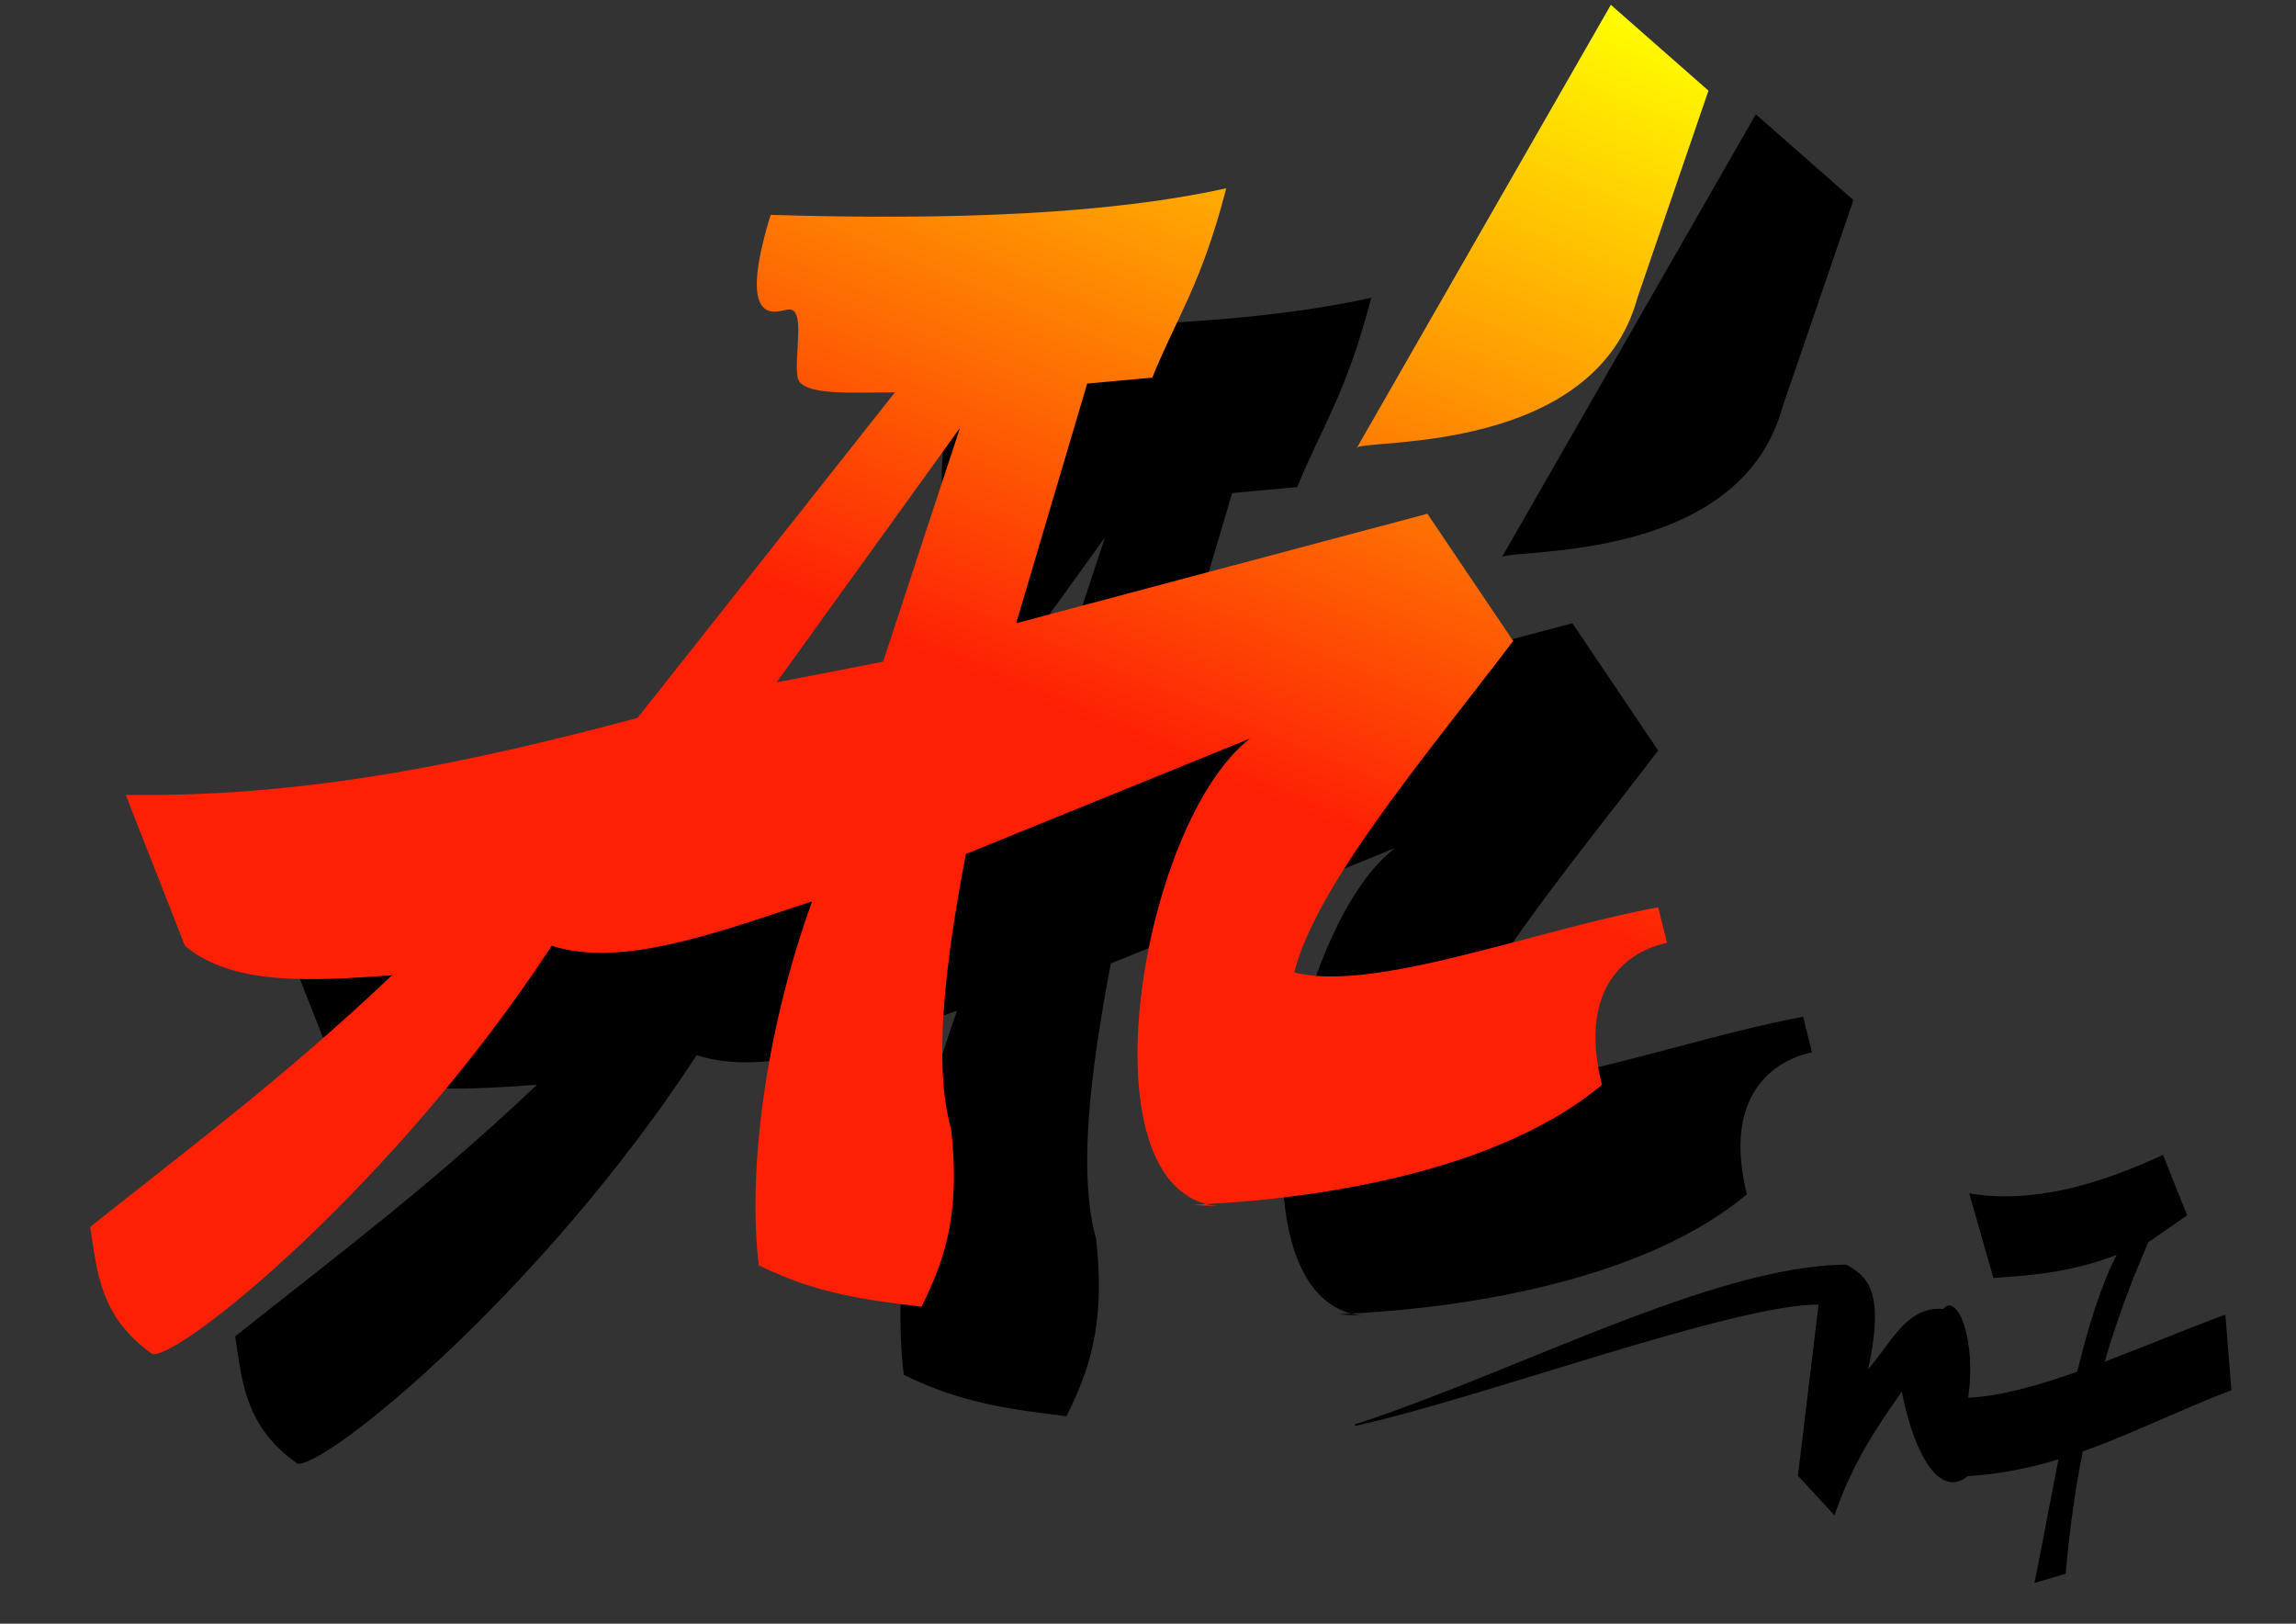 <?xml version="1.0" encoding="UTF-8" standalone="no"?>
<!-- Created with Inkscape (http://www.inkscape.org/) -->
<svg
   xmlns:dc="http://purl.org/dc/elements/1.1/"
   xmlns:cc="http://creativecommons.org/ns#"
   xmlns:rdf="http://www.w3.org/1999/02/22-rdf-syntax-ns#"
   xmlns:svg="http://www.w3.org/2000/svg"
   xmlns="http://www.w3.org/2000/svg"
   xmlns:xlink="http://www.w3.org/1999/xlink"
   xmlns:sodipodi="http://sodipodi.sourceforge.net/DTD/sodipodi-0.dtd"
   xmlns:inkscape="http://www.inkscape.org/namespaces/inkscape"
   width="1052.362"
   height="744.094"
   id="svg2"
   sodipodi:version="0.32"
   inkscape:version="0.46"
   version="1.0"
   sodipodi:docname="ain7_logo.svg"
   inkscape:output_extension="org.inkscape.output.svg.inkscape"
   inkscape:export-filename="/home/lionel/AIn7/ain7_logo.png"
   inkscape:export-xdpi="90"
   inkscape:export-ydpi="90">
  <rect width="100%" height="100%" fill="#333333" stroke="none"/>
  <defs
     id="defs4">
    <linearGradient
       id="linearGradient3269">
      <stop
         style="stop-color:#f6b71a;stop-opacity:1;"
         offset="0"
         id="stop3271" />
      <stop
         style="stop-color:#f41a1a;stop-opacity:0;"
         offset="1"
         id="stop3273" />
    </linearGradient>
    <linearGradient
       id="linearGradient3258">
      <stop
         id="stop3260"
         offset="0"
         style="stop-color:#ffff00;stop-opacity:1;" />
      <stop
         id="stop3262"
         offset="1"
         style="stop-color:#fe2004;stop-opacity:1;" />
    </linearGradient>
    <inkscape:perspective
       sodipodi:type="inkscape:persp3d"
       inkscape:vp_x="0 : 526.18109 : 1"
       inkscape:vp_y="0 : 1000 : 0"
       inkscape:vp_z="744.09448 : 526.18109 : 1"
       inkscape:persp3d-origin="372.04724 : 350.78739 : 1"
       id="perspective10" />
    <inkscape:perspective
       id="perspective2410"
       inkscape:persp3d-origin="372.04724 : 350.78739 : 1"
       inkscape:vp_z="744.09448 : 526.18109 : 1"
       inkscape:vp_y="0 : 1000 : 0"
       inkscape:vp_x="0 : 526.18109 : 1"
       sodipodi:type="inkscape:persp3d" />
    <linearGradient
       inkscape:collect="always"
       xlink:href="#linearGradient3258"
       id="linearGradient3267"
       x1="454.03"
       y1="-1.981"
       x2="232.666"
       y2="528.136"
       gradientUnits="userSpaceOnUse"
       gradientTransform="matrix(0.691,0,0,0.691,458.313,15.802)" />
  </defs>
  <sodipodi:namedview
     id="base"
     pagecolor="#ffffff"
     bordercolor="#666666"
     borderopacity="1.0"
     inkscape:pageopacity="0.0"
     inkscape:pageshadow="2"
     inkscape:zoom="0.47715882"
     inkscape:cx="655.93705"
     inkscape:cy="364.60331"
     inkscape:document-units="px"
     inkscape:current-layer="layer1"
     showgrid="false"
     inkscape:window-width="1440"
     inkscape:window-height="828"
     inkscape:window-x="0"
     inkscape:window-y="25" />
  <g
     inkscape:label="Calque 1"
     inkscape:groupmode="layer"
     id="layer1">
    <path
       style="fill:#000000;fill-opacity:1;fill-rule:evenodd;stroke:none;stroke-width:1px;stroke-linecap:butt;stroke-linejoin:miter;stroke-opacity:1"
       d="M 804.771,52.387 L 688.464,255.217 C 695.098,251.37 797.526,257.797 816.965,186.628 L 849.511,91.71 L 804.771,52.387 z M 688.464,255.217 C 688.178,255.383 688.055,255.566 688.141,255.778 L 688.464,255.217 z M 628.487,136.45 C 574.619,148.387 502.404,151.146 419.658,148.644 C 403.639,200.923 422.473,192.936 427.276,192.046 C 436.22,190.388 430.235,213.281 432.003,223.059 C 433.602,231.909 457.62,229.859 476.613,230.009 L 358.645,379.164 C 283.262,399.352 206.611,415.722 124.067,414.429 L 151.175,483.578 C 173.379,502.251 209.78,499.622 246.093,497.132 C 197.381,543.378 153.104,576.366 107.794,612.403 C 110.959,632.893 112.132,653.7 136.261,670.696 C 149.155,672.983 248.366,592.199 319.322,483.578 C 351.732,493.984 395.779,477.251 438.65,463.248 C 416.453,524.867 409.2,588.802 414.24,630.035 C 441.5,643.564 465.08,646.011 488.829,649.006 C 498.387,629.444 507.025,608.526 502.382,567.663 C 494.138,538.232 499.434,492.53 509.159,441.536 L 639.322,388.66 C 589.452,427.203 560.813,596.168 624.408,602.907 C 572.361,600.46 725.935,609.726 800.692,547.311 C 790.425,506.474 808.431,487.107 830.518,482.219 L 826.461,465.946 C 770.513,476.242 695.876,505.242 659.674,495.794 C 669.929,455.478 718.952,397.925 760.009,343.92 L 720.687,285.605 L 532.209,335.783 L 564.755,225.951 L 594.582,223.232 C 605.881,195.349 617.187,180.358 628.487,136.45 z M 506.44,246.282 L 471.196,353.416 L 422.377,362.891 L 506.44,246.282 z"
       id="path3323"
       sodipodi:nodetypes="ccccccccccssccccccccccccccccccccccccccccc" />
    <path
       style="fill:#000000;fill-rule:evenodd;stroke:#000000;stroke-width:0.691px;stroke-linecap:butt;stroke-linejoin:miter;stroke-opacity:1"
       d="M 991.217,529.704 C 962.289,543.114 932.003,552.005 903.075,547.336 L 913.931,585.3 C 931.714,584.084 949.545,582.731 970.865,574.444 C 963.422,588.738 957.532,607.7 952.39,628.896 C 933.908,635.42 916.306,640.331 901.715,640.895 C 905.782,613.059 896.415,592.665 890.881,600.213 C 873.563,598.573 866.36,617.194 855.616,628.701 C 863.991,591.659 855.468,585.022 846.119,579.882 C 785.411,580.419 696.069,628.703 621.038,653.111 C 677.403,640.889 795.462,596.973 833.926,597.515 L 824.429,676.161 L 840.702,693.772 C 848.798,670.187 860.246,653.328 871.889,636.838 C 875.927,659.535 887.335,687.936 901.715,676.161 C 917.036,675.19 930.795,672.297 943.909,668.305 C 940.205,687.083 936.676,706.393 932.901,724.958 L 946.477,720.901 C 948.095,702.233 950.629,683.563 954.311,664.895 C 976.619,657 997.719,646.32 1022.403,636.838 L 1019.684,602.932 C 1002.136,609.376 982.916,617.509 964.131,624.601 C 969.538,606.078 976.228,587.549 984.44,569.027 L 1002.051,556.833 L 991.217,529.704 z"
       id="path2416" />
    <path
       style="fill:url(#linearGradient3267);fill-opacity:1;fill-rule:evenodd;stroke:none;stroke-width:1px;stroke-linecap:butt;stroke-linejoin:miter;stroke-opacity:1"
       d="M 738.328,2.216 L 622.021,205.045 C 628.655,201.199 731.083,207.626 750.522,136.457 L 783.068,41.539 L 738.328,2.216 z M 622.021,205.045 C 621.735,205.212 621.612,205.395 621.697,205.607 L 622.021,205.045 z M 562.044,86.278 C 508.176,98.216 435.961,100.974 353.214,98.472 C 337.196,150.752 356.029,142.765 360.833,141.874 C 369.777,140.216 363.792,163.109 365.559,172.888 C 367.159,181.738 391.177,179.688 410.17,179.837 L 292.201,328.992 C 216.819,349.18 140.168,365.551 57.624,364.258 L 84.731,433.407 C 106.936,452.08 143.337,449.451 179.65,446.961 C 130.938,493.206 86.66,526.194 41.351,562.231 C 44.516,582.722 45.689,603.529 69.818,620.525 C 82.712,622.811 181.923,542.028 252.879,433.407 C 285.289,443.813 329.336,427.08 372.207,413.077 C 350.01,474.696 342.757,538.631 347.797,579.864 C 375.057,593.392 398.637,595.84 422.386,598.835 C 431.944,579.273 440.582,558.355 435.939,517.491 C 427.695,488.061 432.991,442.359 442.716,391.365 L 572.878,338.488 C 523.009,377.032 494.37,545.996 557.965,552.735 C 505.918,550.289 659.492,559.555 734.249,497.139 C 723.982,456.302 741.988,436.936 764.075,432.047 L 760.018,415.774 C 704.07,426.071 629.433,455.071 593.23,445.623 C 603.486,405.307 652.509,347.754 693.566,293.748 L 654.243,235.433 L 465.766,285.612 L 498.312,175.78 L 528.138,173.061 C 539.438,145.177 550.744,130.186 562.044,86.278 z M 439.997,196.11 L 404.753,303.245 L 355.934,312.719 L 439.997,196.11 z"
       id="path2478"
       sodipodi:nodetypes="ccccccccccssccccccccccccccccccccccccccccc" />
  </g>
</svg>
